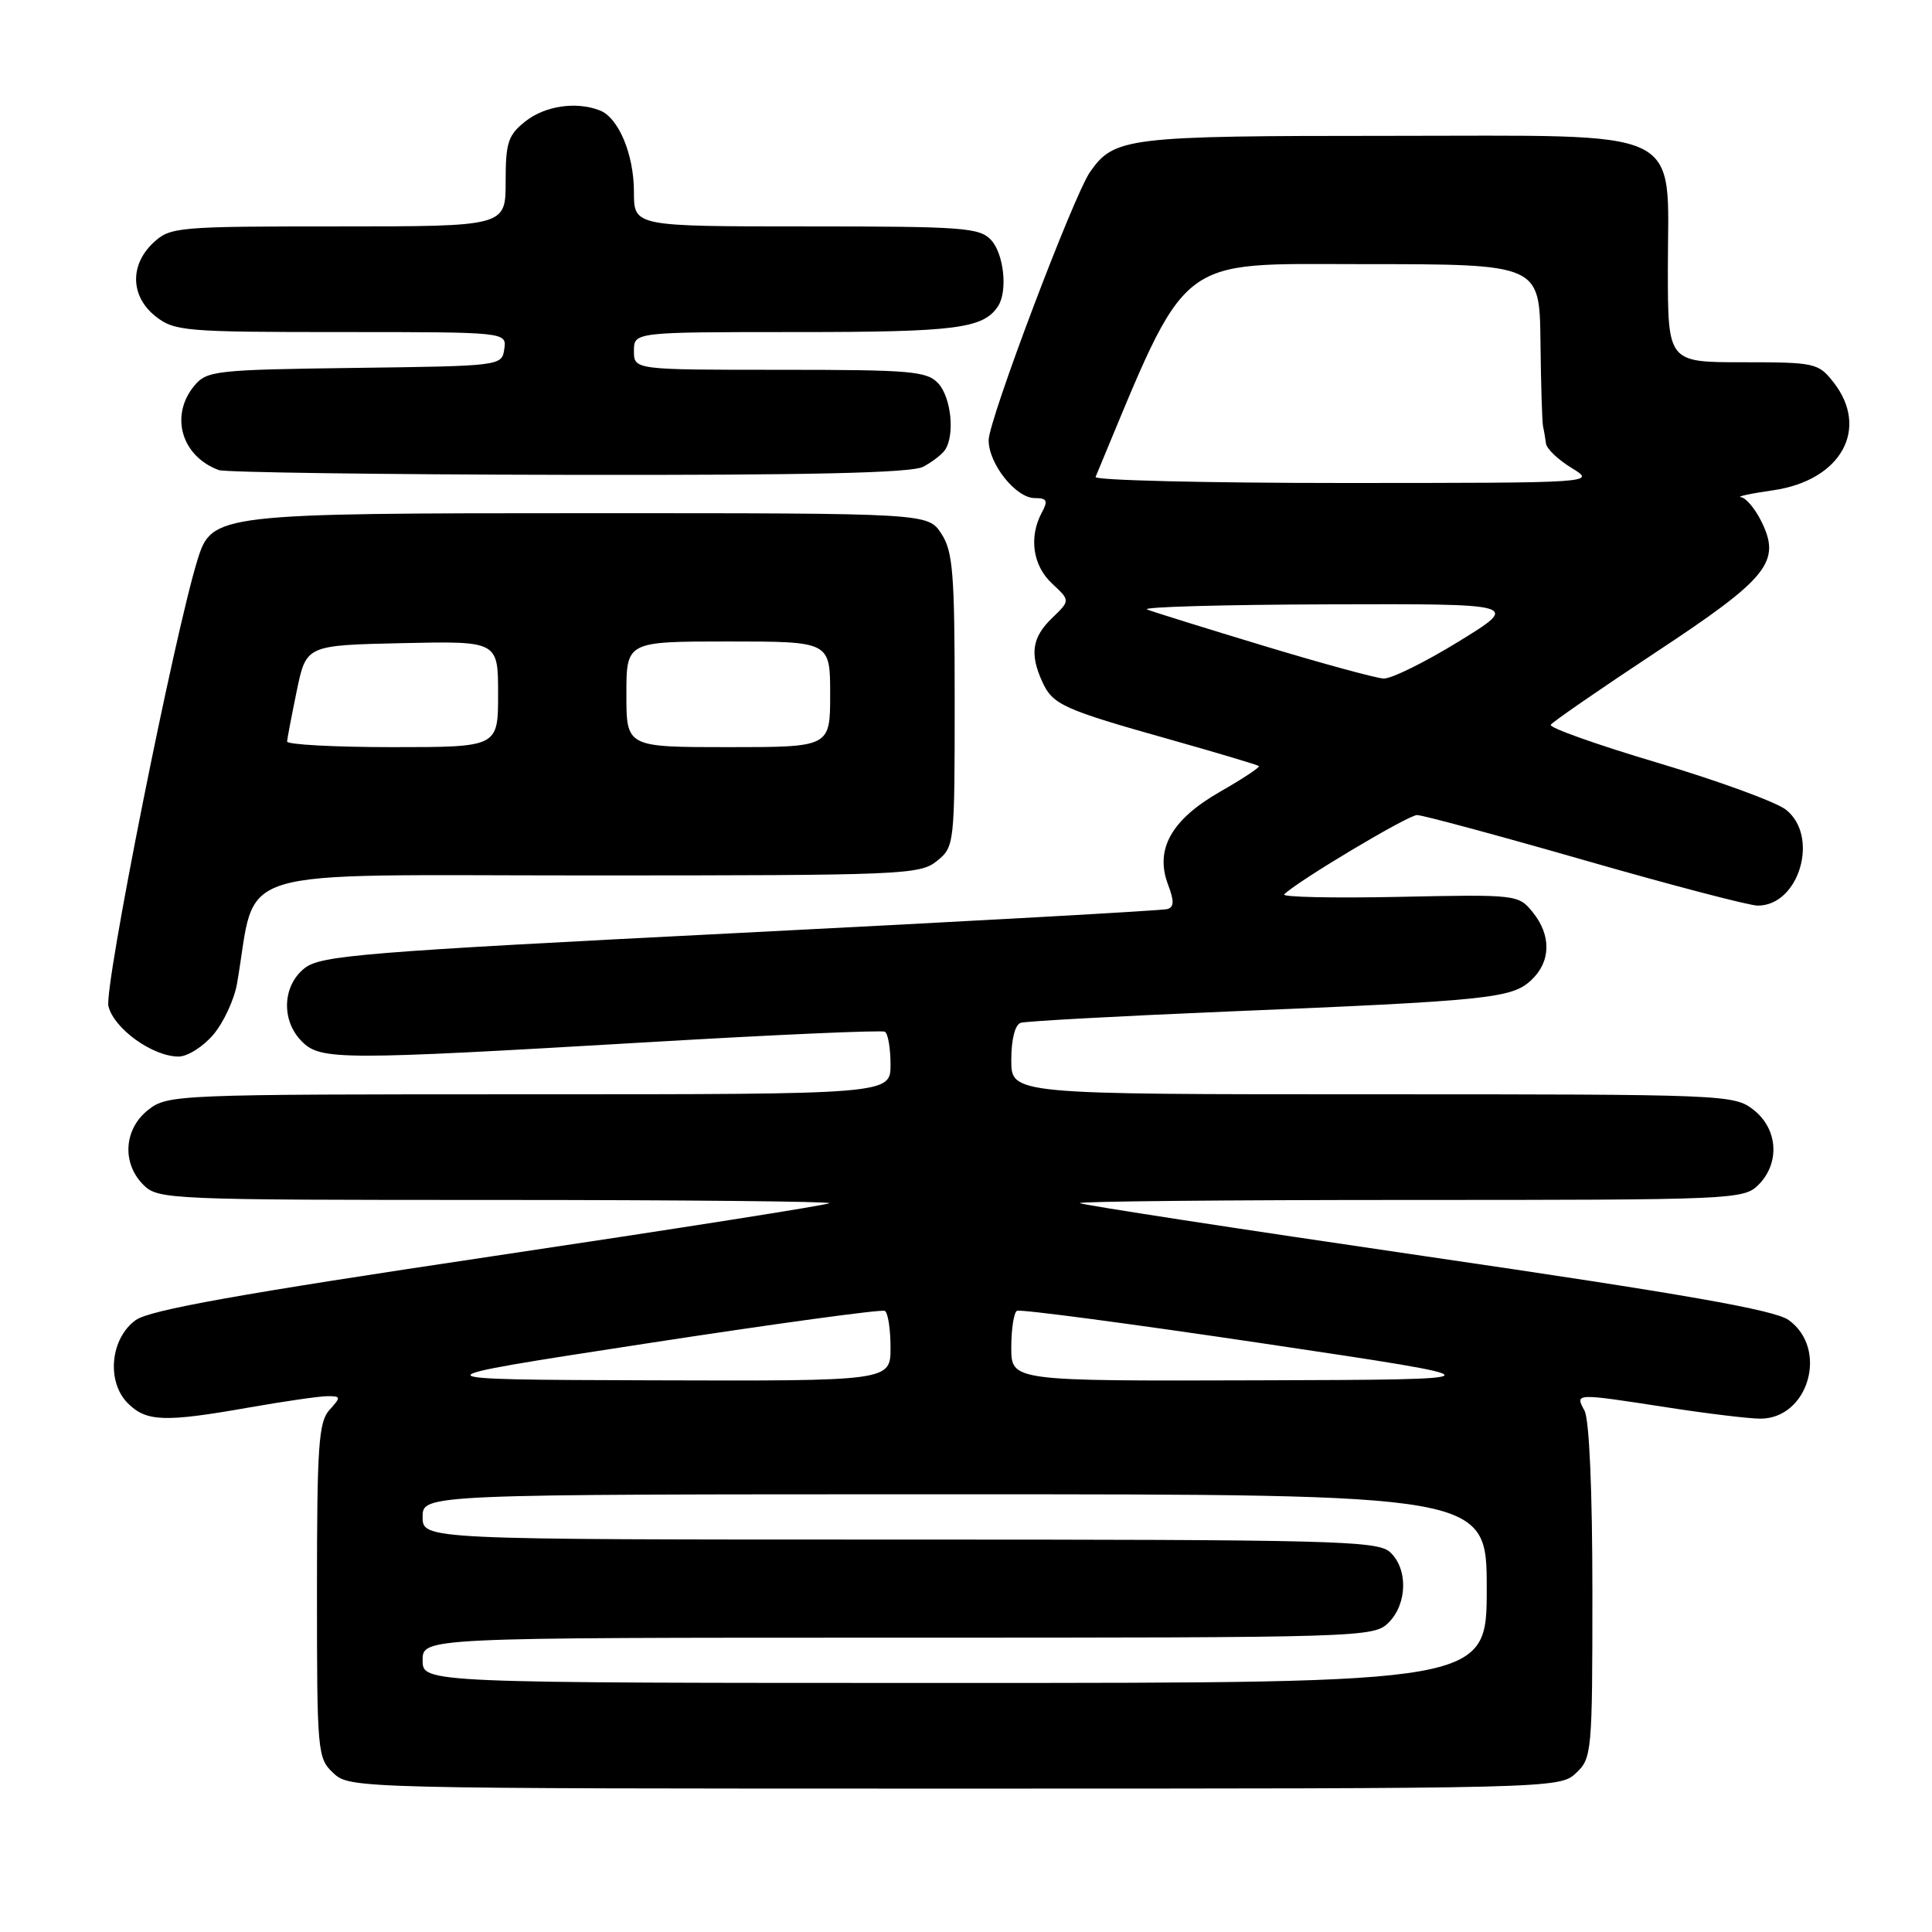 <?xml version="1.0" encoding="UTF-8" standalone="no"?>
<!DOCTYPE svg PUBLIC "-//W3C//DTD SVG 1.1//EN" "http://www.w3.org/Graphics/SVG/1.1/DTD/svg11.dtd" >
<svg xmlns="http://www.w3.org/2000/svg" xmlns:xlink="http://www.w3.org/1999/xlink" version="1.1" viewBox="0 0 256 256">
 <g >
 <path fill="currentColor"
d=" M 208.81 234.96 C 210.93 232.98 211.00 232.27 211.00 210.90 C 211.00 197.62 210.59 188.10 209.96 186.93 C 208.70 184.58 208.55 184.58 221.00 186.50 C 226.22 187.31 231.72 187.97 233.21 187.98 C 239.63 188.02 242.33 178.72 237.00 174.91 C 235.12 173.57 223.22 171.48 189.00 166.48 C 163.97 162.82 143.31 159.64 143.08 159.42 C 142.85 159.19 162.54 159.00 186.83 159.00 C 229.67 159.00 231.06 158.94 233.00 157.00 C 235.88 154.12 235.59 149.61 232.37 147.07 C 229.78 145.04 228.77 145.00 181.87 145.00 C 134.00 145.00 134.00 145.00 134.00 140.47 C 134.00 137.73 134.49 135.78 135.25 135.53 C 135.94 135.31 148.20 134.64 162.50 134.04 C 197.29 132.60 200.32 132.28 202.88 129.89 C 205.51 127.45 205.59 123.95 203.09 120.87 C 201.21 118.54 200.96 118.51 185.34 118.84 C 176.63 119.02 169.80 118.87 170.16 118.51 C 171.89 116.77 186.58 108.00 187.76 108.00 C 188.50 108.00 198.51 110.70 210.00 114.00 C 221.49 117.30 231.80 120.00 232.91 120.00 C 238.41 120.00 241.11 110.81 236.65 107.29 C 235.35 106.27 227.71 103.48 219.67 101.08 C 211.63 98.69 205.24 96.42 205.48 96.04 C 205.71 95.66 211.99 91.33 219.42 86.42 C 234.35 76.57 236.06 74.43 233.36 69.03 C 232.53 67.36 231.32 65.94 230.68 65.88 C 230.03 65.81 231.97 65.39 234.98 64.96 C 243.97 63.65 247.77 56.79 242.93 50.63 C 240.94 48.10 240.46 48.00 230.93 48.00 C 221.00 48.00 221.00 48.00 221.00 35.63 C 221.00 16.57 223.99 18.00 184.04 18.00 C 149.33 18.00 147.65 18.20 144.44 22.78 C 142.26 25.90 131.00 55.67 131.00 58.33 C 131.00 61.47 134.61 66.00 137.11 66.00 C 138.74 66.00 138.90 66.33 138.04 67.93 C 136.30 71.18 136.85 74.96 139.41 77.33 C 141.82 79.57 141.82 79.57 139.41 81.89 C 136.76 84.44 136.42 86.64 138.11 90.34 C 139.49 93.38 140.86 94.00 155.04 97.99 C 161.34 99.77 166.64 101.35 166.81 101.51 C 166.98 101.66 164.67 103.19 161.68 104.90 C 155.22 108.59 153.01 112.53 154.76 117.18 C 155.60 119.39 155.58 120.20 154.68 120.46 C 154.03 120.65 128.58 122.07 98.12 123.61 C 48.13 126.14 42.51 126.60 40.37 128.28 C 37.41 130.61 37.23 135.23 40.00 138.00 C 42.49 140.49 44.97 140.50 86.00 138.09 C 102.78 137.10 116.84 136.48 117.25 136.71 C 117.66 136.93 118.00 138.89 118.00 141.06 C 118.00 145.00 118.00 145.00 70.13 145.00 C 23.23 145.00 22.22 145.04 19.63 147.07 C 16.41 149.61 16.12 154.12 19.00 157.00 C 20.94 158.94 22.33 159.00 65.67 159.00 C 90.23 159.00 110.14 159.20 109.90 159.43 C 109.66 159.67 89.45 162.85 64.98 166.50 C 31.83 171.44 19.86 173.58 18.00 174.91 C 14.62 177.33 14.07 183.07 16.94 185.94 C 19.39 188.39 21.78 188.48 33.00 186.50 C 37.67 185.68 42.36 185.00 43.40 185.00 C 45.19 185.00 45.20 185.12 43.65 186.83 C 42.22 188.41 42.00 191.60 42.00 210.79 C 42.00 232.27 42.06 232.98 44.19 234.96 C 46.35 236.98 47.25 237.00 126.50 237.00 C 205.75 237.00 206.65 236.98 208.81 234.96 Z  M 28.29 137.07 C 29.64 135.46 31.05 132.42 31.41 130.32 C 34.15 114.51 29.32 116.00 77.96 116.00 C 119.61 116.00 121.90 115.91 124.14 114.09 C 126.47 112.20 126.50 111.96 126.50 92.79 C 126.50 75.92 126.27 73.06 124.73 70.71 C 122.95 68.00 122.95 68.00 78.44 68.00 C 28.76 68.00 28.07 68.08 26.18 74.15 C 23.09 84.09 13.76 130.89 14.37 133.34 C 15.12 136.33 20.23 139.99 23.66 140.00 C 24.85 140.00 26.93 138.68 28.29 137.07 Z  M 122.32 61.85 C 123.52 61.22 124.83 60.21 125.23 59.60 C 126.54 57.64 126.04 52.71 124.35 50.83 C 122.85 49.18 120.82 49.00 103.35 49.00 C 84.00 49.00 84.00 49.00 84.00 46.50 C 84.00 44.00 84.00 44.00 105.57 44.00 C 126.65 44.00 130.27 43.54 132.23 40.60 C 133.54 38.64 133.04 33.71 131.35 31.83 C 129.83 30.16 127.71 30.00 106.85 30.00 C 84.00 30.00 84.00 30.00 84.00 25.45 C 84.00 20.44 81.96 15.58 79.46 14.62 C 76.32 13.42 72.24 14.02 69.63 16.07 C 67.32 17.90 67.00 18.86 67.00 24.07 C 67.00 30.00 67.00 30.00 44.81 30.00 C 23.41 30.00 22.55 30.08 20.31 32.17 C 17.16 35.14 17.29 39.30 20.63 41.93 C 23.12 43.88 24.53 44.00 45.20 44.00 C 67.14 44.00 67.14 44.00 66.82 46.25 C 66.50 48.49 66.37 48.50 47.00 48.75 C 28.54 48.99 27.41 49.12 25.75 51.11 C 22.47 55.06 24.04 60.47 29.00 62.29 C 29.82 62.59 50.67 62.88 75.32 62.92 C 107.29 62.98 120.76 62.67 122.32 61.85 Z  M 56.00 220.00 C 56.00 217.00 56.00 217.00 119.00 217.00 C 180.67 217.00 182.04 216.96 184.00 215.00 C 186.50 212.50 186.58 207.84 184.17 205.65 C 182.51 204.15 176.55 204.00 119.17 204.00 C 56.00 204.00 56.00 204.00 56.00 201.00 C 56.00 198.00 56.00 198.00 126.50 198.00 C 197.00 198.00 197.00 198.00 197.00 210.50 C 197.00 223.00 197.00 223.00 126.50 223.00 C 56.00 223.00 56.00 223.00 56.00 220.00 Z  M 85.50 178.04 C 102.55 175.42 116.84 173.46 117.25 173.70 C 117.66 173.93 118.00 176.12 118.00 178.56 C 118.00 183.00 118.00 183.00 86.25 182.90 C 54.50 182.80 54.50 182.80 85.50 178.04 Z  M 134.00 178.56 C 134.00 176.12 134.34 173.92 134.75 173.69 C 135.16 173.45 149.90 175.41 167.50 178.03 C 199.50 182.80 199.50 182.80 166.75 182.90 C 134.00 183.00 134.00 183.00 134.00 178.56 Z  M 167.50 85.59 C 159.80 83.26 152.82 81.09 152.00 80.76 C 151.18 80.43 161.96 80.12 175.96 80.08 C 201.42 80.00 201.42 80.00 193.29 85.00 C 188.82 87.75 184.34 89.96 183.33 89.91 C 182.33 89.86 175.20 87.92 167.50 85.59 Z  M 145.17 63.20 C 157.62 33.30 155.48 35.00 180.66 35.00 C 204.00 35.00 204.00 35.00 204.12 45.25 C 204.18 50.89 204.34 55.95 204.46 56.50 C 204.59 57.05 204.76 58.07 204.85 58.76 C 204.93 59.46 206.46 60.92 208.25 62.01 C 211.50 63.99 211.50 63.99 178.17 64.00 C 159.83 64.00 144.98 63.64 145.17 63.20 Z  M 38.04 98.25 C 38.07 97.84 38.65 94.80 39.33 91.50 C 40.58 85.50 40.58 85.50 53.29 85.22 C 66.00 84.94 66.00 84.94 66.00 91.97 C 66.00 99.00 66.00 99.00 52.00 99.00 C 44.30 99.00 38.02 98.66 38.04 98.25 Z  M 83.00 92.00 C 83.00 85.00 83.00 85.00 96.50 85.00 C 110.00 85.00 110.00 85.00 110.00 92.00 C 110.00 99.00 110.00 99.00 96.50 99.00 C 83.00 99.00 83.00 99.00 83.00 92.00 Z "/>
</g>
</svg>